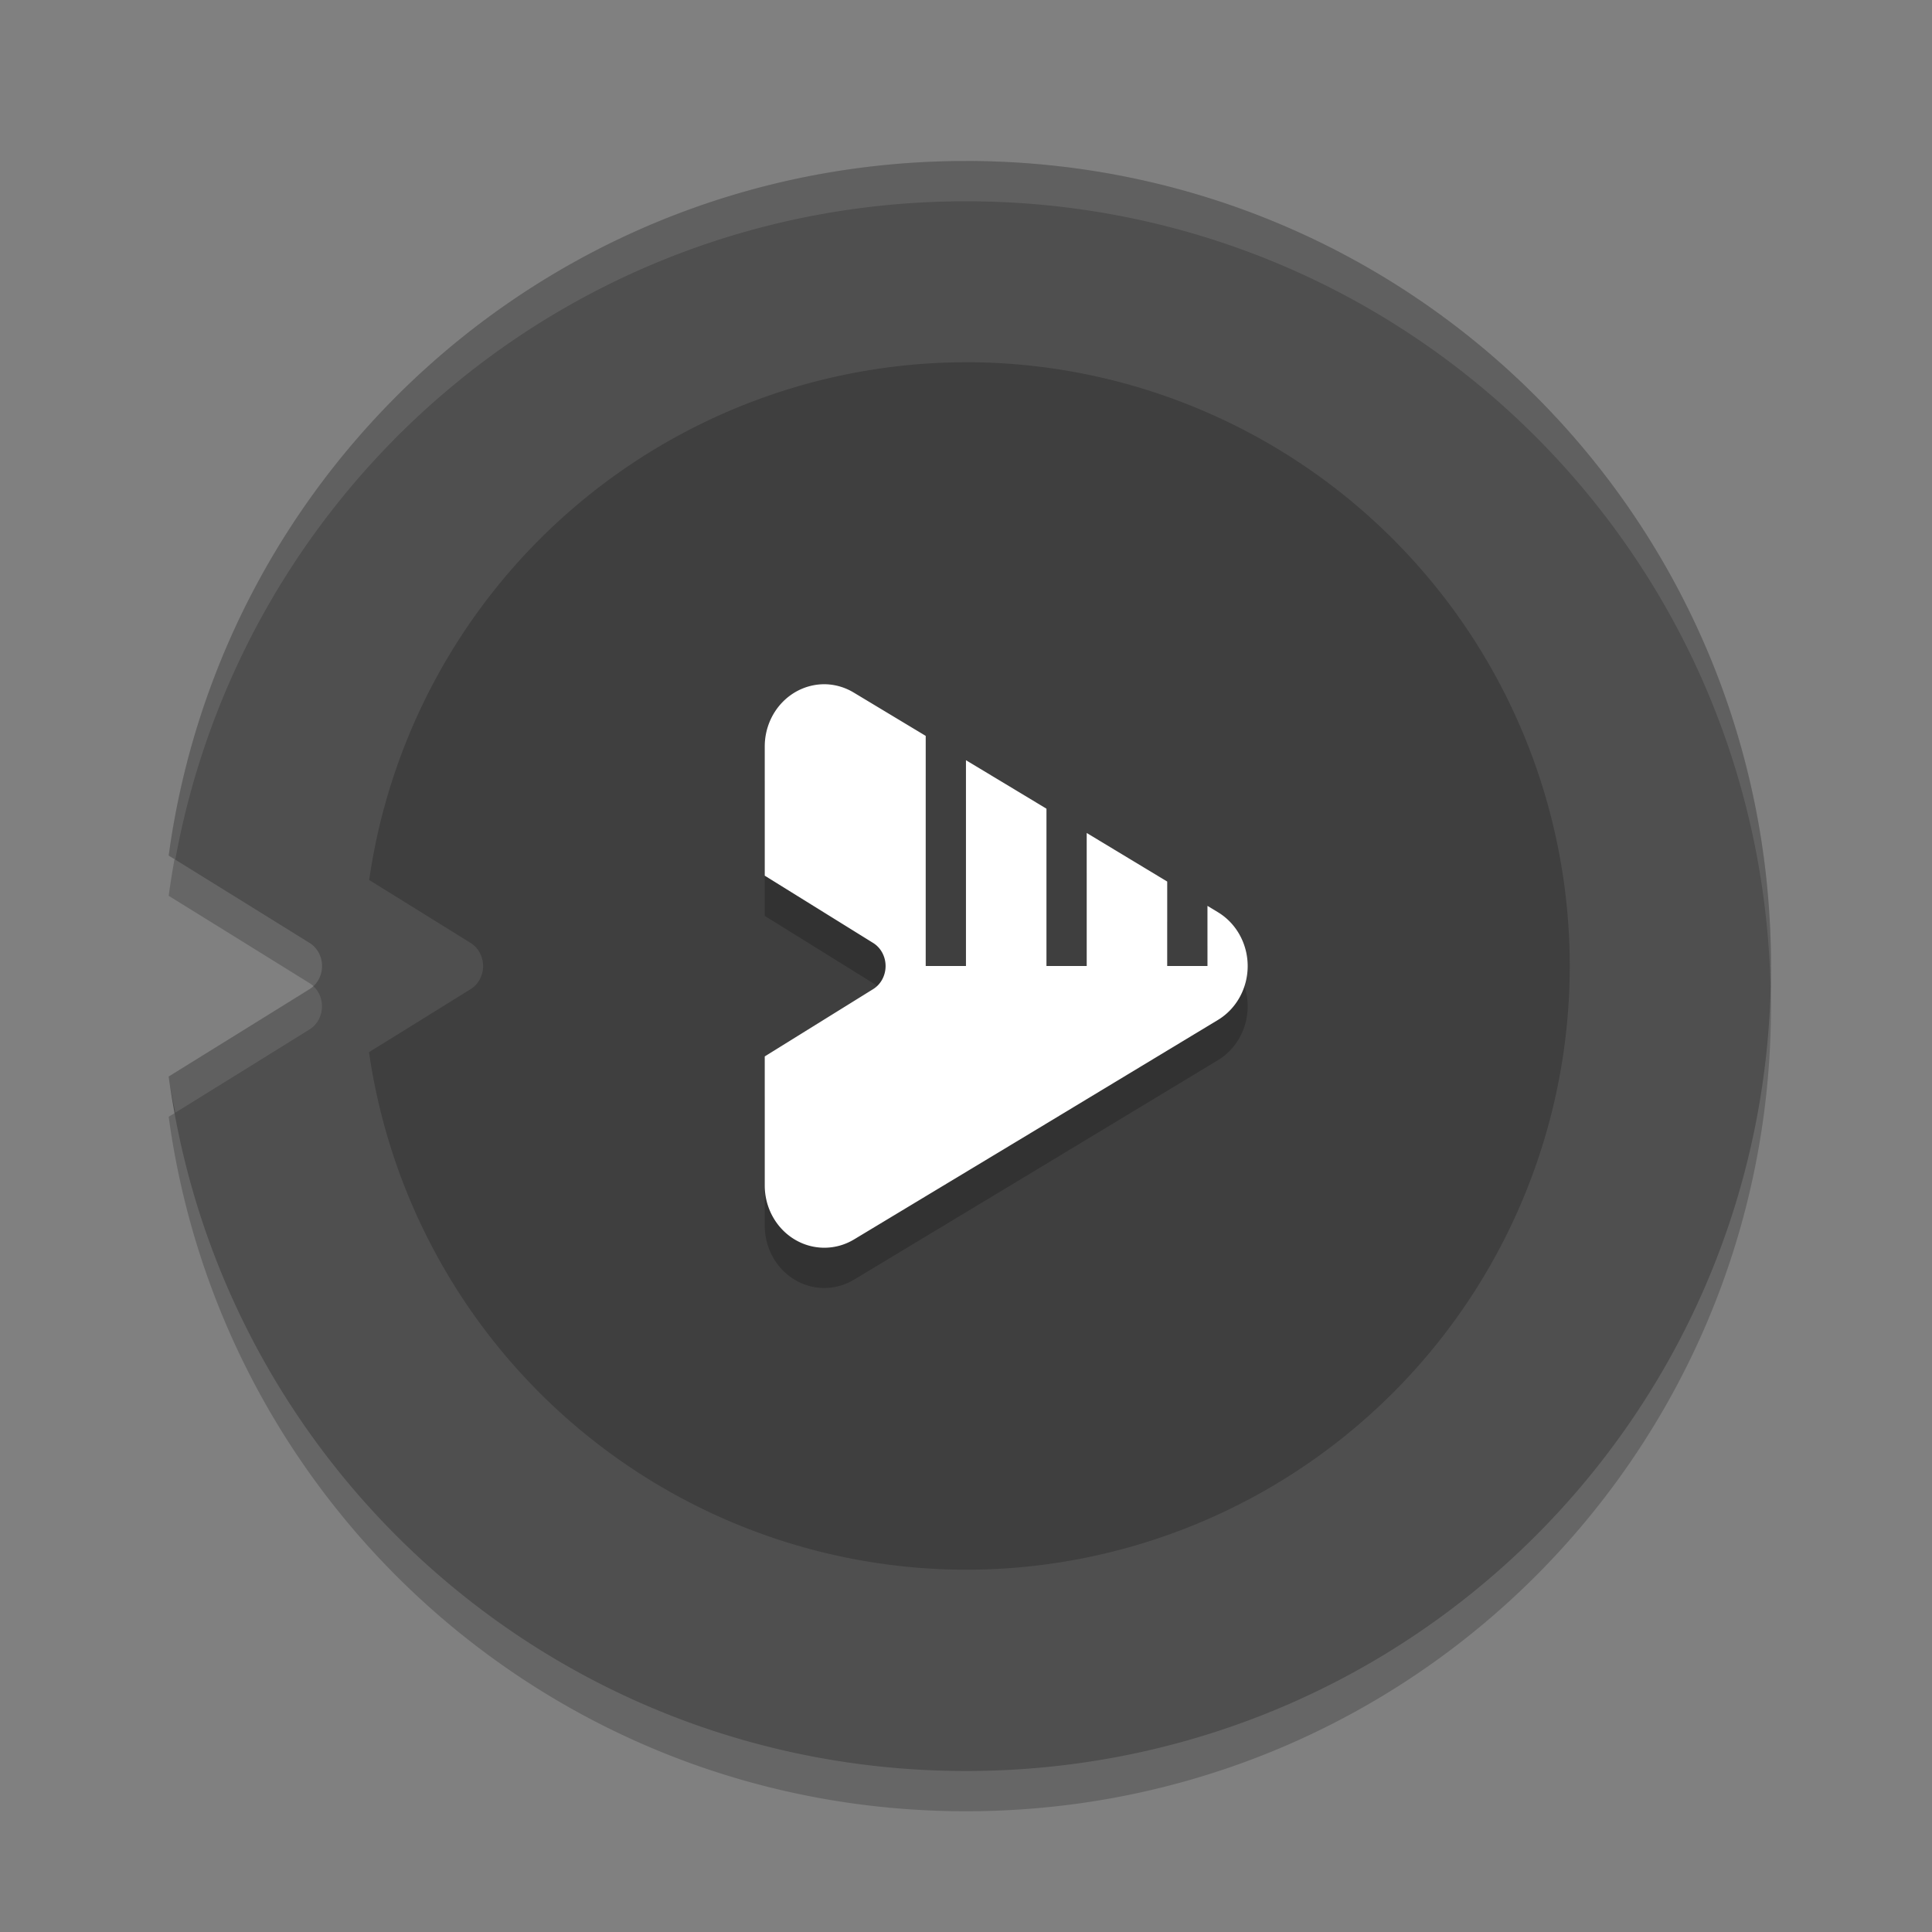 <svg width="48" height="48" version="1" xmlns="http://www.w3.org/2000/svg">
 <rect width="100%" height="100%" fill="#808080" stroke="none"/>
 <path d="m24 5c-10.148 0-18.478 7.484-19.809 17.256l1.617 1.002 1.885 1.17a0.617 0.662 0 0 1 0 1.146l-1.885 1.17-1.617 1.002c1.331 9.771 9.661 17.254 19.809 17.254 11.08 0 20-8.92 20-20s-8.92-20-20-20z" style="fill:#000000;opacity:.2"/>
 <path d="m24 4c-10.148 0-18.478 7.484-19.809 17.256l1.617 1.002 1.885 1.17a0.617 0.662 0 0 1 0 1.146l-1.885 1.17-1.617 1.002c1.331 9.771 9.661 17.254 19.809 17.254 11.08 0 20-8.92 20-20s-8.92-20-20-20z" style="fill:#4f4f4f"/>
 <path d="m24 9a15 15 0 0 0-14.828 12.863l0.637 0.395 1.885 1.17a0.617 0.662 0 0 1 0 1.146l-1.885 1.17-0.641 0.396a15 15 0 0 0 14.832 12.859 15 15 0 0 0 15-15 15 15 0 0 0-15-15z" style="fill:#3f3f3f"/>
 <path d="m20.516 18a1.48 1.546 0 0 0-1.516 1.545v3.211l0.809 0.502 1.885 1.17a0.617 0.662 0 0 1 0 1.146l-1.885 1.17-0.809 0.502v3.209a1.48 1.546 0 0 0 2.219 1.338l4.523-2.725 4.521-2.73a1.48 1.546 0 0 0 0-2.672l-0.264-0.16v1.494h-1v-2.098l-2-1.207v3.305h-1v-3.908l-0.258-0.156-1.742-1.049v5.113h-1v-5.717l-1.781-1.072a1.48 1.546 0 0 0-0.703-0.211z" style="fill:#000000;opacity:.2"/>
 <path d="m20.516 17a1.48 1.546 0 0 0-1.516 1.545v3.211l0.809 0.502 1.885 1.17a0.617 0.662 0 0 1 0 1.146l-1.885 1.17-0.809 0.502v3.209a1.48 1.546 0 0 0 2.219 1.338l4.523-2.725 4.521-2.73a1.48 1.546 0 0 0 0-2.672l-0.264-0.16v1.494h-1v-2.098l-2-1.207v3.305h-1v-3.908l-0.258-0.156-1.742-1.049v5.113h-1v-5.717l-1.781-1.072a1.48 1.546 0 0 0-0.703-0.211z" style="fill:#ffffff"/>
 <path d="m24 4c-10.148 0-18.478 7.484-19.809 17.256l0.164 0.102c1.706-9.325 9.812-16.357 19.645-16.357 10.912 0 19.724 8.654 19.988 19.5 0.004-0.167 0.012-0.332 0.012-0.5 0-11.08-8.92-20-20-20zm-16.213 20.502a0.617 0.662 0 0 1-0.094 0.072l-1.885 1.17-1.617 1.002c0.041 0.304 0.109 0.599 0.164 0.898l1.453-0.9 1.885-1.17a0.617 0.662 0 0 0 0.094-1.072z" style="fill:#ffffff;opacity:.1"/>
</svg>
